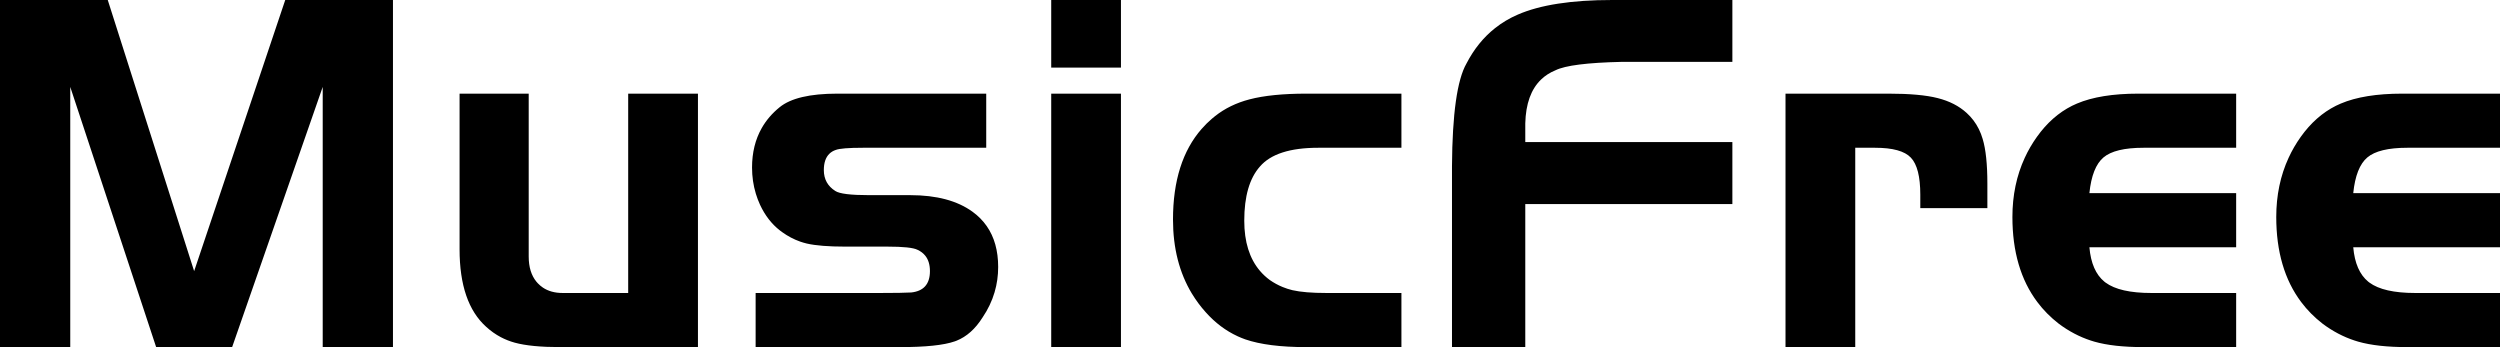 <svg width="86.471" height="12.006" viewBox="0 0 86.471 12.006" fill="none" xmlns="http://www.w3.org/2000/svg" xmlns:xlink="http://www.w3.org/1999/xlink">
	<path id="矢量 489" d="M6.715 9.378L3.727 0L0 0L0 12.006L2.43 12.006L2.43 3.006L5.401 12.006L8.029 12.006L11.162 3.006L11.162 12.006L13.592 12.006L13.592 0L9.866 0L6.715 9.378ZM36.36 2.338L36.36 0L38.772 0L38.772 2.338L36.36 2.338ZM59.92 4.913L59.92 7.058L52.757 7.058L52.757 12.006L50.222 12.006L50.222 5.744Q50.239 3.041 50.723 2.197Q51.11 1.448 51.713 0.972Q52.068 0.691 52.498 0.505Q53.658 0 55.763 0L59.92 0L59.92 2.14L56.089 2.14Q54.309 2.18 53.803 2.43Q53.512 2.549 53.302 2.752L53.302 2.752Q52.782 3.253 52.757 4.267L52.757 4.913L59.92 4.913ZM21.728 10.134L21.728 3.239L24.141 3.239L24.141 12.006L19.386 12.006Q18.362 12.006 17.804 11.852Q17.55 11.782 17.322 11.662Q17.05 11.518 16.815 11.303Q15.896 10.477 15.896 8.622L15.896 3.239L18.287 3.239L18.287 8.873Q18.287 9.418 18.554 9.744L18.555 9.745Q18.578 9.773 18.604 9.8Q18.683 9.883 18.776 9.946L18.776 9.946L18.776 9.946L18.777 9.947Q19.056 10.134 19.46 10.134L21.728 10.134ZM34.112 5.111L34.112 3.239L28.961 3.239Q27.542 3.239 26.966 3.709Q26.576 4.025 26.346 4.432L26.346 4.432L26.346 4.432L26.346 4.432L26.346 4.432Q26.012 5.02 26.012 5.796Q26.012 6.265 26.142 6.695L26.142 6.696L26.142 6.696Q26.202 6.894 26.289 7.084Q26.547 7.637 26.976 7.971Q27.014 8.001 27.054 8.029Q27.349 8.242 27.678 8.357L27.678 8.357L27.678 8.357Q27.79 8.396 27.907 8.424Q28.368 8.53 29.234 8.53L30.693 8.53Q31.519 8.53 31.734 8.64Q31.901 8.716 32.004 8.845L32.004 8.845Q32.165 9.047 32.165 9.378Q32.165 9.722 31.993 9.908L31.993 9.908Q31.832 10.082 31.519 10.116Q31.229 10.134 30.438 10.134L26.136 10.134L26.136 12.006L31.123 12.006Q32.455 12.006 33.022 11.808Q33.052 11.798 33.081 11.786L33.084 11.785Q33.611 11.575 33.984 10.982Q34.267 10.565 34.402 10.105L34.402 10.104L34.402 10.104Q34.525 9.687 34.525 9.233Q34.525 8.388 34.129 7.82L34.129 7.82Q33.933 7.539 33.641 7.326Q32.85 6.75 31.484 6.75L30.06 6.75Q29.106 6.75 28.891 6.605Q28.695 6.481 28.596 6.303L28.596 6.303L28.596 6.303Q28.495 6.121 28.495 5.884Q28.495 5.507 28.684 5.321Q28.774 5.231 28.908 5.186Q29.106 5.111 29.845 5.111L34.112 5.111ZM36.36 3.239L38.772 3.239L38.772 12.006L36.36 12.006L36.36 3.239ZM48.473 5.111L48.473 3.239L45.182 3.239Q43.973 3.239 43.218 3.437Q42.535 3.615 42.028 4.016Q41.974 4.059 41.921 4.104Q41.731 4.266 41.569 4.452L41.568 4.452L41.568 4.452Q40.572 5.585 40.572 7.594Q40.572 9.074 41.227 10.158L41.229 10.16L41.229 10.16Q41.435 10.501 41.706 10.802Q42.194 11.348 42.805 11.629L42.805 11.63L42.806 11.63Q42.937 11.69 43.072 11.738Q43.85 12.006 45.182 12.006L48.473 12.006L48.473 10.134L45.881 10.134Q45.125 10.134 44.703 10.037Q44.528 9.995 44.363 9.927L44.363 9.927L44.363 9.927Q44.131 9.832 43.921 9.686Q43.729 9.545 43.579 9.368L43.579 9.368Q43.037 8.731 43.037 7.633Q43.037 6.372 43.578 5.761Q44.136 5.111 45.595 5.111L48.473 5.111ZM65.322 3.239L61.758 3.239L61.758 12.006L64.17 12.006L64.17 5.111L64.856 5.111Q65.774 5.111 66.095 5.454Q66.42 5.796 66.42 6.732L66.42 7.198L68.74 7.198L68.74 6.354Q68.74 5.344 68.578 4.808Q68.471 4.443 68.257 4.161Q68.153 4.024 68.024 3.907Q67.629 3.546 67.022 3.393Q66.42 3.239 65.322 3.239ZM77.345 6.68L77.345 8.552L72.269 8.552Q72.341 9.378 72.788 9.743Q72.807 9.759 72.827 9.773Q73.315 10.134 74.413 10.134L77.345 10.134L77.345 12.006L74.141 12.006Q73.1 12.006 72.44 11.817Q72.378 11.799 72.317 11.779Q71.731 11.587 71.21 11.197Q70.781 10.865 70.467 10.446Q69.606 9.299 69.606 7.506Q69.606 6.384 70.033 5.458Q70.207 5.079 70.454 4.733Q70.969 4.01 71.67 3.659L71.672 3.658Q71.754 3.617 71.838 3.582Q72.647 3.239 73.961 3.239L77.345 3.239L77.345 5.111L74.141 5.111Q73.152 5.111 72.757 5.445Q72.361 5.779 72.269 6.68L77.345 6.68ZM86.471 8.552L86.471 6.68L81.395 6.68Q81.487 5.779 81.883 5.445Q82.278 5.111 83.267 5.111L86.471 5.111L86.471 3.239L83.087 3.239Q81.773 3.239 80.964 3.582Q80.879 3.618 80.796 3.659Q80.095 4.01 79.58 4.733Q79.333 5.079 79.159 5.458Q78.732 6.384 78.732 7.506Q78.732 9.299 79.593 10.446Q79.907 10.865 80.336 11.197Q80.857 11.587 81.443 11.779Q81.504 11.799 81.566 11.817Q82.225 12.006 83.267 12.006L86.471 12.006L86.471 10.134L83.539 10.134Q82.441 10.134 81.953 9.773Q81.933 9.759 81.914 9.743Q81.467 9.378 81.395 8.552L86.471 8.552Z" fill-rule="evenodd" fill="currentColor"/>
</svg>
